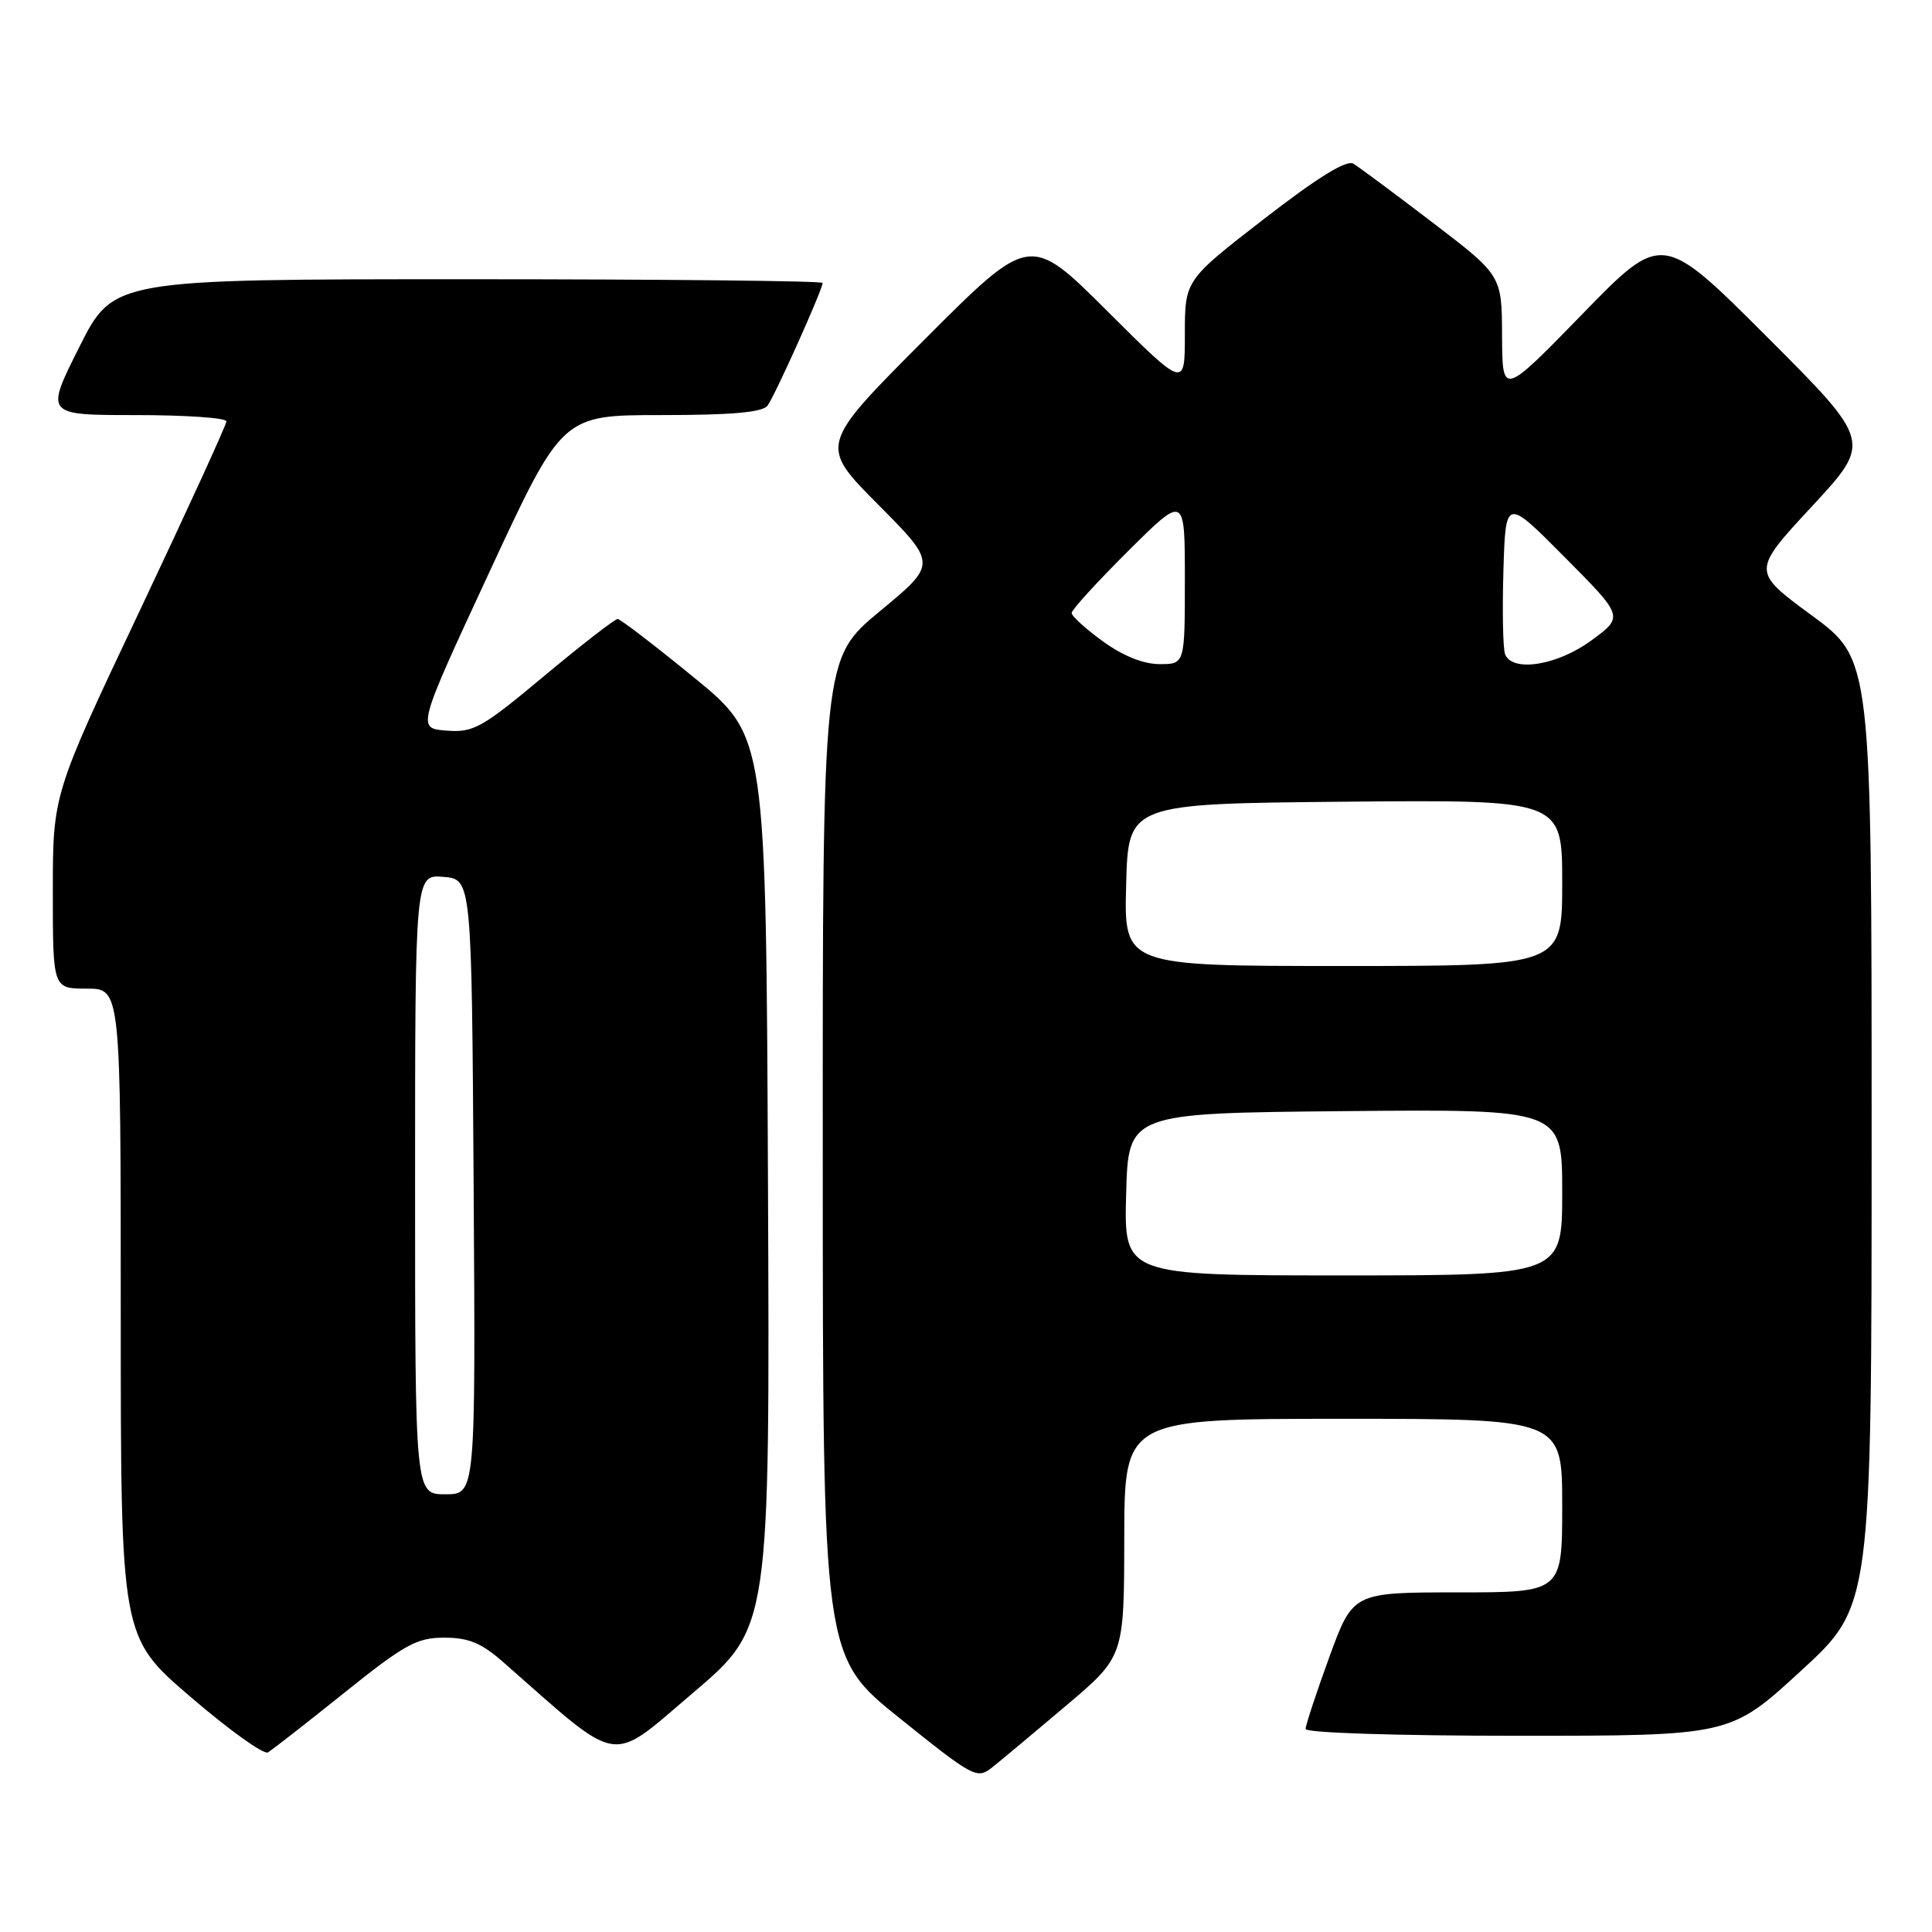 <?xml version="1.0" encoding="UTF-8" standalone="no"?>
<!DOCTYPE svg PUBLIC "-//W3C//DTD SVG 1.1//EN" "http://www.w3.org/Graphics/SVG/1.1/DTD/svg11.dtd" >
<svg xmlns="http://www.w3.org/2000/svg" xmlns:xlink="http://www.w3.org/1999/xlink" version="1.1" viewBox="0 0 256 256">
 <g >
 <path fill="currentColor"
d=" M 141.27 226.00 C 148.95 219.50 148.95 219.50 148.97 203.75 C 149.00 188.00 149.00 188.00 178.00 188.00 C 207.00 188.00 207.00 188.00 207.00 199.50 C 207.00 211.00 207.00 211.00 193.13 211.00 C 179.27 211.00 179.27 211.00 176.13 219.60 C 174.41 224.33 173.00 228.61 173.00 229.10 C 173.00 229.61 185.17 230.00 201.13 230.00 C 229.27 230.00 229.27 230.00 238.63 221.40 C 248.00 212.81 248.00 212.81 248.00 150.10 C 248.00 87.38 248.00 87.38 240.06 81.54 C 232.12 75.70 232.12 75.70 240.07 67.12 C 248.03 58.54 248.03 58.54 234.14 44.64 C 220.24 30.75 220.24 30.75 209.66 41.63 C 199.07 52.50 199.07 52.50 199.03 44.50 C 199.00 36.50 199.00 36.50 189.84 29.50 C 184.80 25.65 180.07 22.14 179.33 21.69 C 178.41 21.15 174.59 23.51 167.49 29.01 C 157.00 37.13 157.00 37.13 157.00 44.30 C 157.00 51.46 157.00 51.46 146.73 41.23 C 136.47 31.00 136.47 31.00 122.50 45.00 C 108.54 58.99 108.54 58.99 116.35 66.85 C 124.17 74.72 124.17 74.72 116.59 80.99 C 109.00 87.27 109.00 87.27 109.02 153.38 C 109.03 219.50 109.03 219.50 119.21 227.67 C 129.05 235.57 129.46 235.78 131.49 234.17 C 132.65 233.25 137.05 229.57 141.27 226.00 Z  M 45.61 224.31 C 53.63 217.88 55.23 217.00 58.86 217.00 C 62.11 217.00 63.80 217.70 66.75 220.30 C 82.51 234.15 80.60 233.85 91.84 224.30 C 102.02 215.65 102.02 215.65 101.76 156.61 C 101.50 97.58 101.50 97.58 92.00 89.81 C 86.78 85.54 82.20 82.03 81.84 82.02 C 81.48 82.01 77.11 85.40 72.12 89.56 C 63.82 96.49 62.74 97.09 59.15 96.81 C 55.24 96.50 55.24 96.50 64.87 75.75 C 74.50 55.00 74.50 55.00 87.63 55.00 C 96.96 55.00 101.03 54.64 101.70 53.75 C 102.67 52.46 109.00 38.37 109.00 37.49 C 109.00 37.22 87.85 37.00 62.01 37.00 C 15.02 37.00 15.02 37.00 10.50 46.00 C 5.98 55.00 5.98 55.00 17.99 55.00 C 24.60 55.00 30.00 55.37 30.00 55.83 C 30.00 56.29 24.82 67.59 18.50 80.96 C 7.00 105.25 7.00 105.25 7.00 118.13 C 7.00 131.00 7.00 131.00 11.50 131.00 C 16.00 131.00 16.00 131.00 16.00 173.96 C 16.00 216.92 16.00 216.92 25.25 224.85 C 30.34 229.22 34.95 232.53 35.50 232.20 C 36.05 231.88 40.60 228.33 45.61 224.31 Z  M 149.22 158.25 C 149.50 147.50 149.50 147.50 178.25 147.23 C 207.00 146.97 207.00 146.97 207.00 157.98 C 207.00 169.00 207.00 169.00 177.97 169.00 C 148.93 169.00 148.93 169.00 149.22 158.25 Z  M 149.22 117.25 C 149.50 106.50 149.50 106.50 178.25 106.23 C 207.00 105.97 207.00 105.97 207.00 116.98 C 207.00 128.00 207.00 128.00 177.97 128.00 C 148.93 128.00 148.93 128.00 149.22 117.25 Z  M 146.15 84.99 C 143.87 83.34 142.00 81.64 142.00 81.22 C 142.00 80.80 145.38 77.10 149.50 73.00 C 157.00 65.55 157.00 65.55 157.00 76.78 C 157.00 88.00 157.00 88.00 153.65 88.00 C 151.51 88.00 148.80 86.91 146.15 84.99 Z  M 199.43 86.68 C 199.15 85.95 199.05 80.99 199.21 75.65 C 199.50 65.94 199.50 65.94 207.33 73.83 C 215.16 81.71 215.16 81.71 210.88 84.85 C 206.37 88.18 200.37 89.13 199.43 86.68 Z  M 55.00 156.94 C 55.00 115.88 55.00 115.88 58.75 116.19 C 62.50 116.50 62.50 116.50 62.76 157.25 C 63.02 198.00 63.02 198.00 59.01 198.00 C 55.00 198.00 55.00 198.00 55.00 156.94 Z "/>
</g>
</svg>